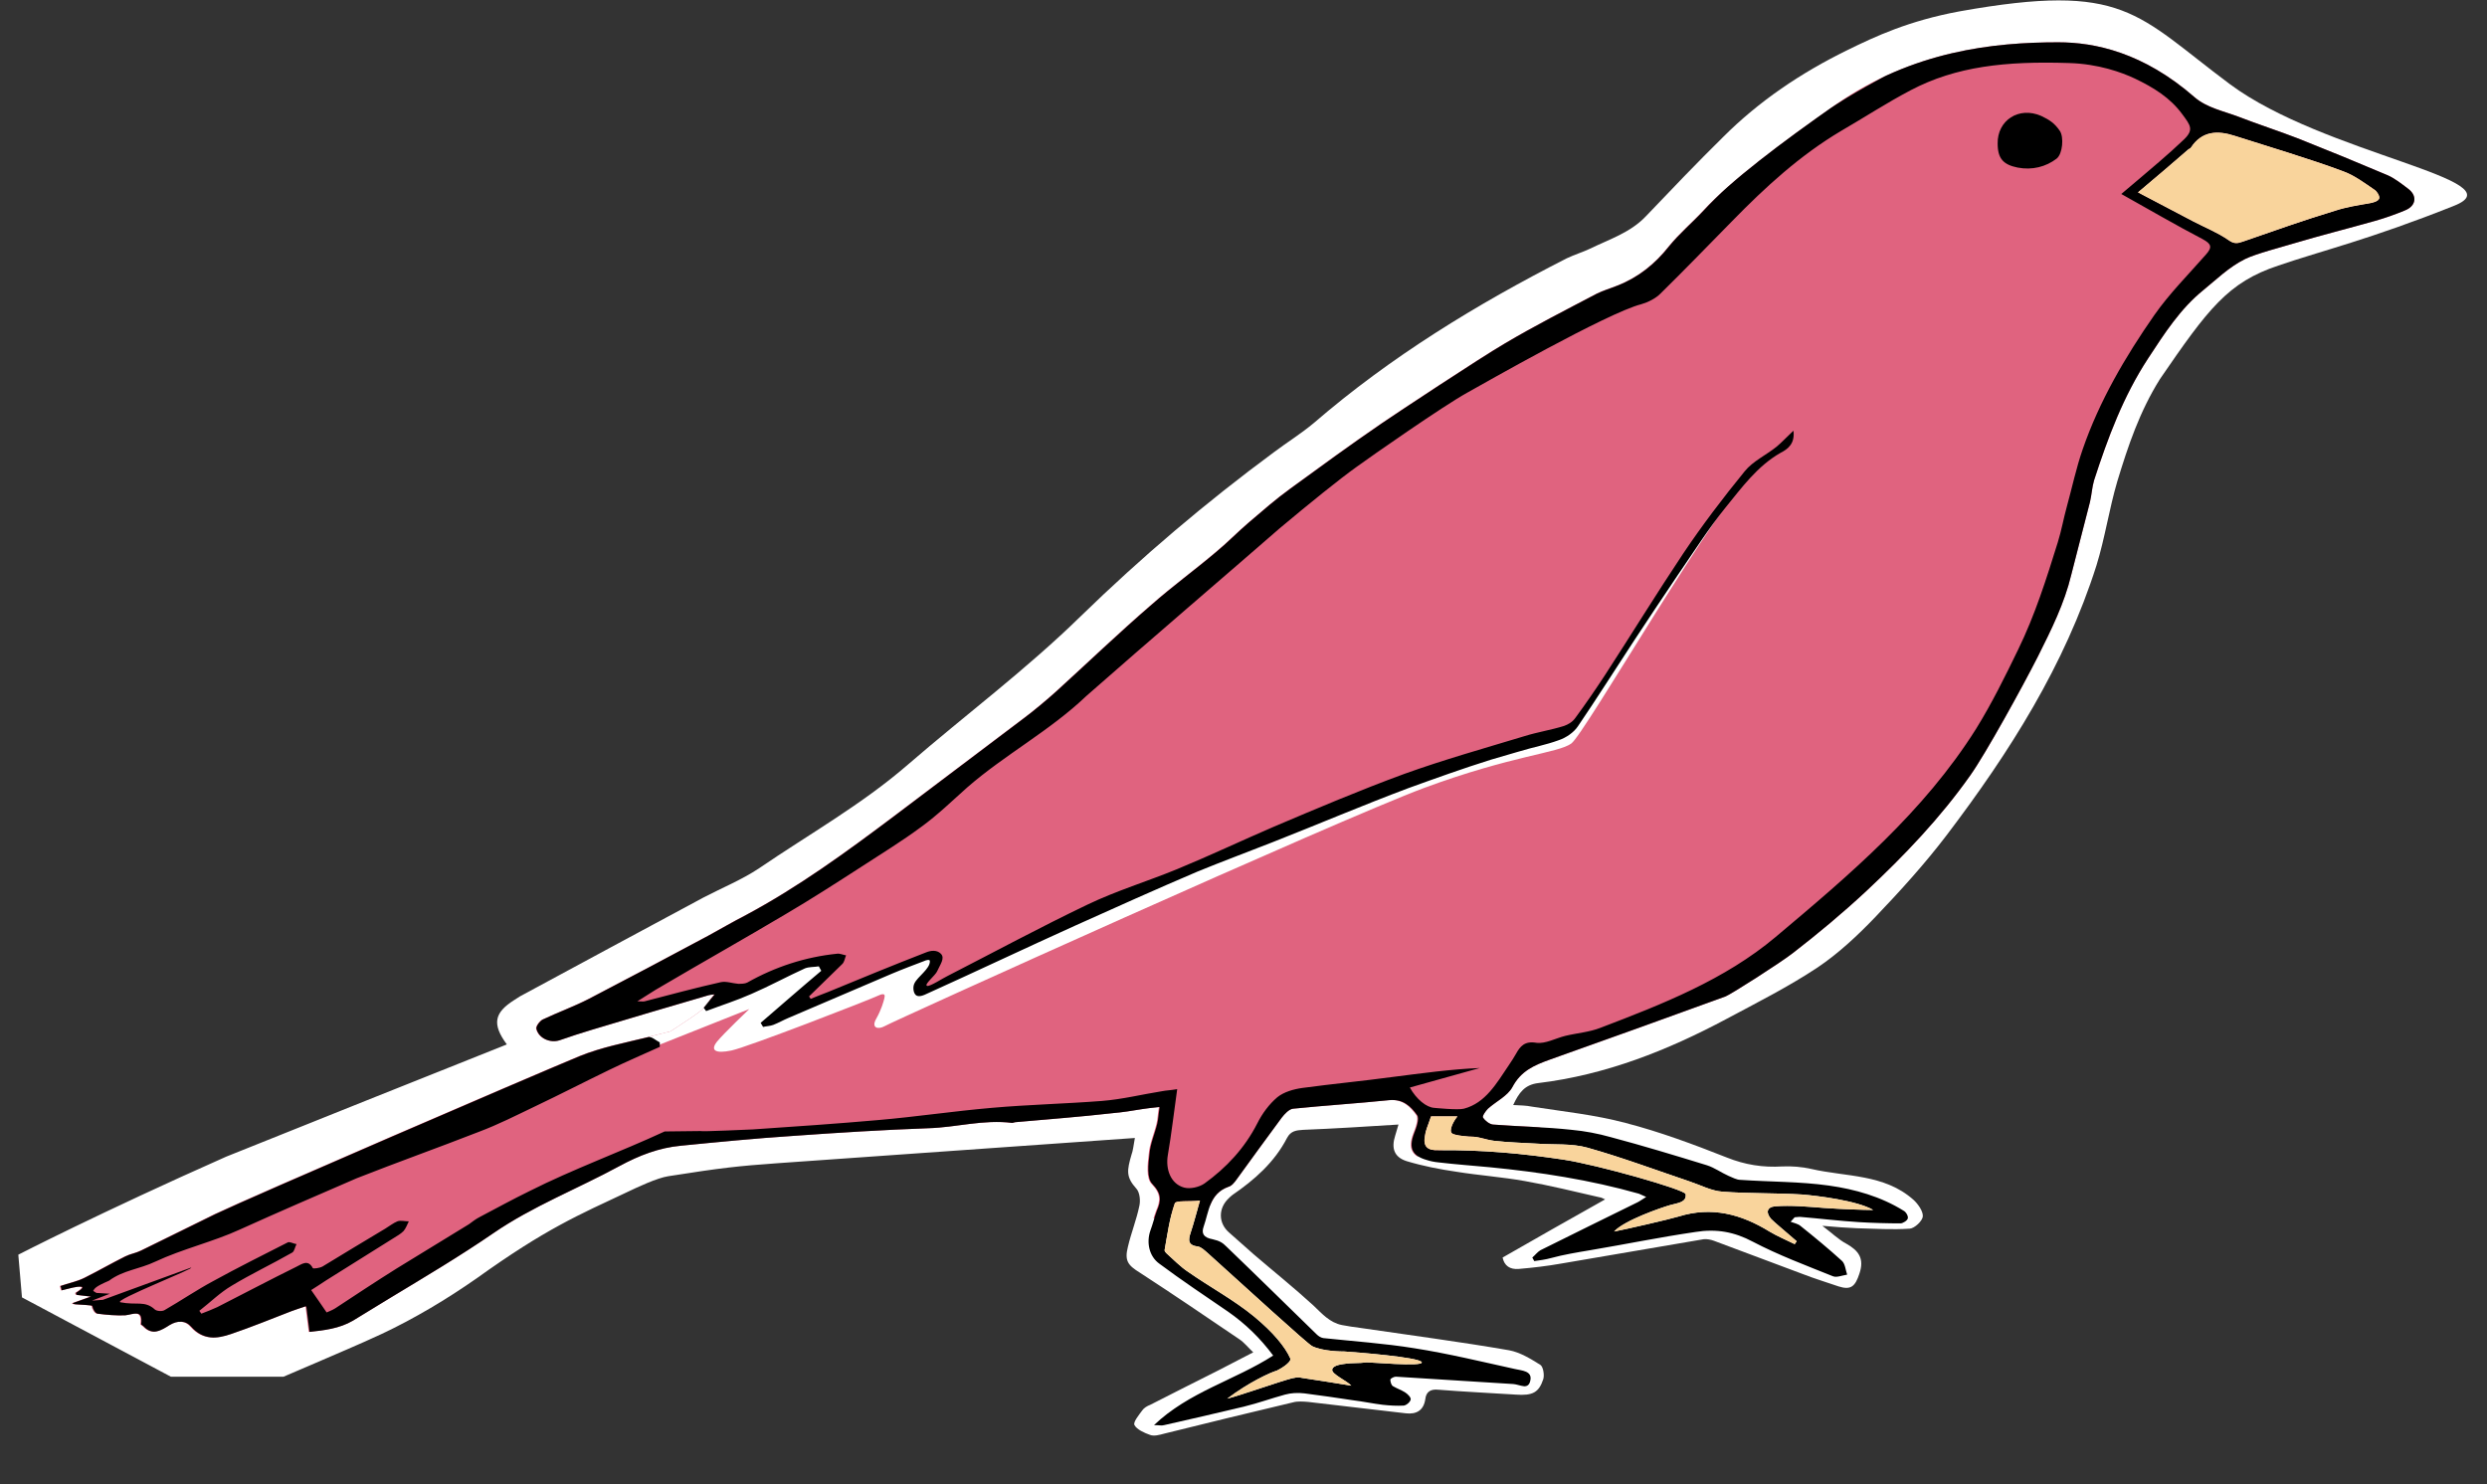 <?xml version="1.0" encoding="utf-8"?>
<!-- Generator: Adobe Illustrator 24.0.1, SVG Export Plug-In . SVG Version: 6.00 Build 0)  -->
<svg version="1.1" id="Flat_Bird" xmlns="http://www.w3.org/2000/svg" xmlns:xlink="http://www.w3.org/1999/xlink" x="0px" y="0px"
	 width="611.4px" height="365px" viewBox="0 0 611.4 365" enable-background="new 0 0 611.4 365" xml:space="preserve">
<rect x="0" y="0" width="611.4" height="365" fill="#333333" stroke="none"/>
<path d="M177.4,276 M162.7,254.3c0.3-0.8,10.9-6.3,10.2-6.5c0.8-1,1.6-2,2.7-3.3c-0.8,0.1-1.1,0.1-1.4,0.2
	c-9.6,2.8-19.1,5.6-28.7,8.5c-2.7,0.8-5.4,1.7-8,2.6c-2.4,0.7-5.1-0.5-5.7-2.8c-0.2-0.6,0.8-1.9,1.5-2.3c3.8-1.8,7.7-3.2,11.4-5.1
	c9.8-5.1,19.6-10.3,29.3-15.5c3.1-1.7,6.2-3.5,9.3-5.1c12.9-6.9,24.7-15.5,36.4-24.3c10.6-8,21.2-16,31.8-24
	c2.3-1.7,5.9-4.7,8.1-6.7c7.8-7.1,15.4-14.4,23.4-21.3c5.1-4.5,10.6-8.5,15.8-12.9c2.8-2.3,5.3-4.9,8.1-7.3
	c3.4-2.9,6.7-5.8,10.3-8.4c7.4-5.4,14.8-10.8,22.4-16c3.5-2.4,24.2-16.1,30.2-19.6c7.4-4.4,15.1-8.3,22.7-12.3
	c1.6-0.8,3.4-1.3,5.1-2c5.1-2,9.2-5.3,12.6-9.6c2.6-3.2,5.7-5.8,8.5-8.8c6.8-7.4,18.9-17.2,32.6-26.1c6.8-4.4,11.8-7.6,20-10.4
	c10-3.4,18.7-5.9,34.7-5.9c5.8,0.5,17.8,2,25.1,8.5c2.6,2.3,5.4,4.4,8.4,6c3.4,1.9,7.1,3.4,10.8,4.8c4.9,1.9,9.9,3.5,14.8,5.4
	c7.3,2.9,14.6,5.9,21.9,9c1.8,0.8,3.4,2.1,5,3.3c2.3,1.7,2,4.2-0.7,5.3c-2.4,1-4.9,1.9-7.4,2.6c-6.7,1.9-13.5,3.6-20.2,5.6
	c-2.6,0.8-9.2,2.5-11.8,3.8c-4,2-7,5-10.2,7.6c-5.7,4.6-9.6,10.7-13.6,16.8c-6.1,9.3-9.9,19.5-13.3,30c-0.5,1.7-0.6,3.6-1,5.3
	c-1.5,6-3.1,11.9-4.6,17.9c-1.7,7.1-4.5,13.7-8.2,20.1c-2.5,4.2-3.7,9.1-6.1,13.3c-3.1,5.5-6.8,10.7-10.4,15.9
	c-7.4,10.5-16.2,19.7-25.6,28.5c-5.8,5.4-11.8,10.4-18,15.2c-3.2,2.5-15.3,10.2-16.6,10.7c-14.3,5.2-28.7,10.4-43.1,15.5
	c-3.9,1.4-7.2,2.8-9.3,6.8c-1.2,2.2-4,3.5-6,5.3c-0.6,0.6-1.5,1.9-1.2,2.2c0.5,0.8,1.6,1.6,2.4,1.7c6.5,0.5,13,0.6,19.4,1.3
	c3.2,0.3,6.4,0.9,9.6,1.8c7.9,2.1,15.8,4.5,23.6,6.9c1.9,0.6,3.5,1.8,5.3,2.6c1,0.4,2,1,3,1c7.2,0.5,14.6,0.4,21.7,1.4
	c6.4,0.9,12.8,2.7,18.4,6.2c0.6,0.3,1.2,1.4,1,1.9c-0.1,0.5-1.2,1.2-1.8,1.2c-3.4,0-6.9-0.1-10.3-0.3c-4.9-0.3-9.8-0.9-14.6-1.3
	c-0.3,0-0.7,0.1-1.1,0.1c-0.3,0.4-0.7,0.7-1,1.1c0.8,0.3,1.8,0.5,2.4,1c3.5,2.8,6.9,5.6,10.2,8.6c0.8,0.7,0.9,2.2,1.3,3.4
	c-1.2,0.2-2.7,0.8-3.7,0.4c-6.7-2.7-13.4-5.2-19.7-8.5c-4.5-2.4-8.9-3.2-13.8-2.4c-8.9,1.3-17.1,3-26,4.5c-3,0.5-6.6,1.1-9.5,1.9
	c-1.4,0.4-3,0.6-4.4,0.8c-0.2-0.3-0.3-0.6-0.5-0.9c0.7-0.6,1.3-1.4,2-1.8c8-4,16-7.9,23.9-11.8c0.6-0.3,1.1-0.7,2.1-1.3
	c-0.9-0.4-1.4-0.6-1.8-0.8c-12-3.4-24.3-5.3-36.6-6.5c-4.2-0.4-8.5-0.7-12.7-1.2c-1-0.1-2-0.3-2.9-0.6c-3.5-1-4.4-2.9-3.1-6.4
	c0.6-1.5,1.4-3.7,0.8-4.6c-1.5-2.1-3.4-4-6.7-3.7c-7.8,0.8-15.7,1.3-23.6,2.1c-1,0.1-2.1,1.3-2.8,2.2c-3.7,5-7.4,10.1-11.1,15.2
	c-0.5,0.7-1.2,1.6-2,1.8c-4.7,1.7-4.8,6.1-6.1,9.8c-0.6,1.7,0,2.9,2.2,3.1c1.2,0.1,2.5,0.9,3.4,1.8c7.5,7.2,14.8,14.4,22.2,21.6
	c0.4,0.4,1,0.8,1.6,0.9c7.5,0.8,15,1.3,22.4,2.5c8.3,1.3,16.5,3.3,24.7,5.1c1.6,0.4,4.4,0.4,3.8,2.9c-0.5,2.4-2.8,0.9-4.4,0.8
	c-9.6-0.6-19.2-1.2-28.7-1.8c-0.4,0-1.2,0.4-1.3,0.7c0,0.5,0.2,1.3,0.6,1.6c1,0.6,2.2,1,3.1,1.6c0.6,0.4,1.4,1.2,1.3,1.7
	c-0.1,0.6-1,1.4-1.7,1.5c-1.8,0.1-3.6,0-5.4-0.2c-2.4-0.3-4.8-0.8-7.2-1.1c-4-0.6-8-1.2-12-1.7c-1.6-0.2-3.1-0.1-4.6,0.3
	c-3.3,0.9-6.6,2.1-9.9,2.9c-6.6,1.6-13.2,3.1-19.8,4.6c-0.7,0.2-1.4,0-2.7,0c8.6-8.2,19.8-11,29.3-17.1c-3.2-4.3-6.8-7.8-11.1-10.8
	c-5.7-3.9-11.4-7.7-16.9-11.8c-2.5-1.8-3.2-5.2-2.2-8.1c0.6-1.6,1-3.3,1.6-4.9c1.1-2.5,1.2-4.2-1.1-6.6c-1.4-1.4-1-4.9-0.7-7.4
	c0.2-2.5,1.3-4.9,1.9-7.4c0.3-1.2,0.3-2.4,0.6-4.1c-1.9,0.2-2.8,0.3-4.1,0.5c-2.4,0.4-4.9,0.8-7.3,1c-7.9,0.9-15.8,1.5-23.7,2.2
	c-0.4,0-0.7,0.2-1.1,0.2c-6.9-0.9-13.6,1.1-20.4,1.3c-11.2,0.4-22.3,1.1-33.5,1.9c-9.1,0.6-18.3,1.5-27.4,2.4
	c-5.4,0.5-10.3,2.4-15.1,5c-10.3,5.6-21.4,9.9-31,16.5c-8.3,5.7-16.9,10.8-25.5,16c-3,1.8-6,3.7-9,5.5c-3.4,2-7.2,2.4-10.9,2.8
	c-0.3-2.3-0.5-4.1-0.8-6.3c-1.4,0.5-2.5,0.8-3.5,1.2c-4.9,1.9-9.8,3.9-14.8,5.6c-3.5,1.2-7,1.6-10-1.8c-1.3-1.5-3.1-1.6-5.1-0.4
	c-1.9,1.2-4.3,2.8-6.6,0.3c-0.2-0.2-0.6-0.4-0.6-0.5c0.5-3.8-1.8-2.4-3.7-2.2c-2.3,0.1-4.7-0.1-7-0.4c-0.6-0.1-1.2-1.2-1.3-1.9
	c0-0.2-2.8-0.3-4.1-0.4c-1-0.1-0.7-0.3-0.4-0.4l4.2-1.5l-3.4-0.4c-0.3,0-0.4-0.5-0.2-0.6c0.3-0.2,2-1.2,1.3-1.4
	c-0.9-0.2-2.8,0.4-4.9,0.9c-0.1-0.4-0.2-0.7-0.3-1.1c2-0.7,4.1-1.1,5.9-2c3.4-1.7,6.7-3.6,10.1-5.3c1.2-0.6,2.6-0.8,3.8-1.4
	c6.1-3,12.2-6,18.3-9c8.8-4.2,76.5-33.4,89.5-38.8c5.4-2.2,11.2-3.3,16.9-4.7c0.8-0.2,2.5-1,2.5-0.6L162.7,254.3z M351.8,274.5
	c-0.9,2.7-1.3,3.3-1.5,4.8c-0.5,2.7,0.7,3.6,3.3,3.5c10.8-0.1,20.5,0.8,30.6,2.3c8.2,1.2,30.1,7.4,30.2,8.5c0.3,2.1-2.1,2.2-3.8,2.7
	c-2.1,0.6-11.2,3.7-13.8,6.5c2.7-0.5,13.6-3,15.9-3.7c8.1-2.5,15.3-0.6,22.3,3.7c2,1.2,4.2,2.1,6.2,3.1c0.2-0.2,0.3-0.5,0.5-0.7
	c-1.4-1.2-2.9-2.5-4.3-3.7c-0.7-0.6-1.4-1.2-2-1.8c-1.3-1.5-1.1-2.9,1-3.1c3.9-0.3,8.1,0.1,12,0.4c4.2,0.3,9.6,0.5,12.1,0.5
	c-3.9-2.3-13.8-3.5-17.5-3.8c-6.5-0.4-13.1-0.2-19.6-0.7c-2.7-0.2-5.3-1.6-8-2.5c-8.3-2.8-16.6-5.9-25.1-8.3
	c-3.9-1.1-8.3-0.7-12.4-1c-3.5-0.2-7.1-0.3-10.6-0.7c-1.7-0.2-3.4-0.9-5-1c-1.3,0-4.6-0.3-5.3-0.8c-0.9-0.7,0.3-3,1.3-4.2H351.8z
	 M525.6,47.3c4.9,2.6,9.3,4.9,13.7,7.2c2.9,1.5,5.9,2.7,8.5,4.5c1.4,1,2.2,0.9,3.6,0.4c7.5-2.6,15.1-5.3,22.7-7.6
	c2.8-0.9,5.4-1.3,8.3-1.8c0.8-0.1,2.3-0.5,2.5-1.2c0.2-0.5-0.5-1.7-1.1-2.1c-2.5-1.7-5-3.6-7.8-4.6c-7.7-2.9-19.1-6.3-26.6-8.7
	c-4.3-1.4-8.1-1.2-10.8,2.9c-0.1,0.2-0.5,0.3-0.7,0.5C534,40.2,530,43.6,525.6,47.3z M320.1,338.8c2.9,0.4,8.9,1.4,12.1,1.9
	c-1.1-1.2-4.8-2.8-4.7-3.9c0.1-1.2,2.7-1.4,3.4-1.5c1.2-0.2,3.6-0.1,4.8-0.3c0-0.2,14.6,1.2,13.8-0.1c-0.8-1.2-15.9-2.4-19-2.6
	c-0.6,0-5.2,0-7.9-1.3c-1.2-0.6-16.5-14.6-25.7-22.9c-0.7-0.6-1.6-1.5-2.4-1.6c-2.5-0.3-2.4-1.6-1.8-3.4c0.8-2.4,1.4-4.8,2.3-7.9
	c-2.6,0.3-6-0.1-6.2,0.7c-1.3,3.7-1.8,7.6-2.5,11.5c0,0.2,0.2,0.5,0.4,0.7c1.8,1.6,3.5,3.4,5.5,4.7c5.3,3.7,11.1,6.8,16.1,10.9
	c4.7,3.9,7.6,7.4,8.9,10.3c0.4,1-2.8,2.8-3.3,3c-1.7,0.5-6.9,2.9-12.2,6.9c3.2-0.8,13.1-4.3,15.9-5
	C319.4,338.5,319.4,338.7,320.1,338.8z"/>
<path d="M491.1,35.3c-0.1-5.7,5.2-9.2,10.7-6.8c2.1,1,3.3,1.8,4.6,3.7c1,1.5,0.7,5.6-0.8,6.8c-2.6,2-6,2.9-9.6,2.2
	C492.6,40.5,491.1,39.1,491.1,35.3z"/>
<path id="Neatline_3_" fill="#FFFFFF" d="M0,481.9 M633.8-71.2 M531,93.2c-5,8-7.8,16.3-10.5,25.2c-2,6.8-3,13.8-5.1,20.6
	c-7.8,24.6-21.4,46-36.8,66.3c-5.4,7.1-11.4,13.7-17.5,20.1c-4.4,4.6-9.1,9-14.3,12.5c-7.1,4.7-14.8,8.6-22.3,12.6
	c-14.6,7.8-29.8,13.8-46.3,15.8c-3.4,0.4-4.8,2.4-6.2,5.4c1.7,0.1,3.2,0.1,4.6,0.4c7.7,1.2,15.5,2,23,4c8.5,2.2,16.8,5.3,24.9,8.5
	c4.5,1.8,8.9,2.5,13.7,2.2c2.3-0.1,4.8,0.1,7,0.6c8.6,2,18,1.2,25.2,7.6c1.1,1,2.4,2.8,2.3,4.1c-0.1,1.1-2,2.9-3.2,3
	c-4.3,0.3-8.6,0-12.9-0.1c-2.6-0.1-5.2-0.3-8.6-0.6c2.4,1.8,4,3.4,5.9,4.4c3,1.7,4.5,3.6,3.2,7.4c-1,3-2,4.1-5.1,3.1
	c-2.9-1-5.9-1.9-8.7-3c-7.3-2.7-14.6-5.5-21.9-8.2c-0.8-0.3-1.8-0.5-2.6-0.4c-11.7,2-23.4,4-35.1,6c-3.4,0.6-6.8,1-10.3,1.3
	c-2.2,0.2-3.6-0.8-4-2.8c8.4-4.8,16.6-9.5,25.2-14.3c-0.7-0.3-1-0.5-1.3-0.5c-6.1-1.4-12.2-2.9-18.4-4c-5.6-1-11.3-1.4-16.9-2.3
	c-4.1-0.6-8.2-1.4-12.2-2.6c-3.1-1-3.8-3.2-2.8-6.3c0.3-0.9,0.5-1.8,0.8-2.7c-8,0.5-15.7,1-23.4,1.3c-1.8,0.1-3.1,0.3-4,2
	c-3.1,6-8,10.3-13.4,14c-0.4,0.3-0.7,0.6-1,0.9c-2.5,2.4-2.5,6,0.1,8.3c2,1.8,4.1,3.6,6.1,5.4c4.9,4.2,9.9,8.2,14.7,12.6
	c2.1,2,4,4.2,7,4.8c1.5,0.3,3,0.5,4.5,0.7c12.2,1.8,24.5,3.4,36.6,5.5c2.7,0.5,5.3,2.1,7.7,3.6c0.7,0.5,1,2.5,0.7,3.5
	c-1.1,3.3-2.6,4.1-6.8,3.8c-6.3-0.4-12.7-0.7-19-1.2c-1.9-0.2-3,0.5-3.2,2.3c-0.4,2.8-2.2,3.8-4.8,3.5c-8-0.9-16-1.9-24-2.8
	c-1.2-0.1-2.6-0.2-3.7,0.1c-10.6,2.5-21.2,5.1-31.7,7.7c-1.1,0.3-2.5,0.7-3.5,0.3c-1.4-0.5-3.2-1.3-3.8-2.4
	c-0.4-0.7,1.1-2.5,1.9-3.6c0.4-0.6,1.2-1.1,2-1.4c5.6-2.9,11.3-5.7,17-8.6c2.7-1.4,5.4-2.8,8.3-4.3c-1.2-1.1-2.2-2.4-3.4-3.2
	c-8.1-5.5-16.2-11-24.5-16.4c-2.9-1.8-3.8-2.9-2.9-6.4c0.8-3.4,2.1-6.6,2.8-10c0.3-1.3,0.1-3.3-0.7-4.2c-2.6-2.9-2.4-4.4-1.2-8.5
	c0.3-0.7,0.5-2.3,0.8-4c0,0-80.4,5.7-87.8,6.2c-9.7,0.7-13.6,1.1-26.9,3.2c-2.7,0.4-7.6,2.7-10.1,3.9c-11.9,5.6-20,9-37,21.2
	c-7.3,5.1-15.3,9.9-23.4,13.7c-5.8,2.7-10.9,4.8-16.4,7.2l-7.7,3.3H42L5.4,319l-0.9-10.5c0,0,20-10.3,51.1-24.1
	c23.2-9.3,45.9-18.4,69-27.6c-3.7-5-3.1-7.8,1.8-10.9c0.5-0.3,0.9-0.6,1.4-0.9c15-8.1,30-16.2,45.1-24.3c4.6-2.4,9.5-4.4,13.7-7.2
	c12.3-8.4,25.3-15.7,36.6-25.5c14.1-12.2,29-23.3,42.4-36.4c15-14.6,30.9-28.1,47.7-40.5c3.2-2.4,6.6-4.5,9.7-7.1
	c18.9-16.3,40-29.2,62.2-40.5c1.9-0.9,3.9-1.5,5.8-2.4c4.7-2.3,9.8-3.9,13.6-7.9c6.3-6.6,12.5-13.1,19-19.5
	c8.9-8.9,19.2-15.8,30.4-21.3c7.1-3.5,15.3-7.3,27.7-9.6c40.8-7.3,43.4,0.7,66.5,17.9c23.1,17.2,71.1,23.6,55.1,29.9
	c-20.8,8.3-32.4,11-43.2,14.7C547.7,69.4,542.8,76,531,93.2z"/>
<g>
	<defs>
		<path id="SVGID_1_" d="M177.4,276 M164.8,253.6c0,0,8.8-5.6,8.1-5.8c0.8-1,1.6-2,2.7-3.3c-0.8,0.1-1.1,0.1-1.4,0.2
			c-9.6,2.8-19.1,5.6-28.7,8.5c-2.7,0.8-5.4,1.7-8,2.6c-2.4,0.7-5.1-0.5-5.7-2.8c-0.2-0.6,0.8-1.9,1.5-2.3c3.8-1.8,7.7-3.2,11.4-5.1
			c9.8-5.1,19.6-10.3,29.3-15.5c3.1-1.7,6.2-3.5,9.3-5.1c12.9-6.9,24.7-15.5,36.4-24.3c10.6-8,21.2-16,31.8-24
			c2.3-1.7,5.9-4.7,8.1-6.7c7.8-7.1,15.4-14.4,23.4-21.3c5.1-4.5,10.6-8.5,15.8-12.9c2.8-2.3,5.3-4.9,8.1-7.3
			c3.4-2.9,6.7-5.8,10.3-8.4c7.4-5.4,14.8-10.8,22.4-16c3.5-2.4,24.2-16.1,30.2-19.6c7.4-4.4,15.1-8.3,22.7-12.3
			c1.6-0.8,3.4-1.3,5.1-2c5.1-2,9.2-5.3,12.6-9.6c2.6-3.2,5.7-5.8,8.5-8.8c6.8-7.4,19.2-16.7,32.6-26.1c19-13.2,38.8-15.3,54.7-15.3
			c9,0,20.9,2.5,33.5,13.5c3,2.6,7.1,3.4,10.8,4.8c4.9,1.9,9.9,3.5,14.8,5.4c7.3,2.9,14.6,5.9,21.9,9c1.8,0.8,3.4,2.1,5,3.3
			c2.3,1.7,2,4.2-0.7,5.3c-2.4,1-4.9,1.9-7.4,2.6c-6.7,1.9-13.5,3.6-20.2,5.6c-2.6,0.8-9.2,2.5-11.8,3.8c-4,2-7,5-10.2,7.6
			c-5.7,4.6-9.6,10.7-13.6,16.8c-6.1,9.3-9.9,19.5-13.3,30c-0.5,1.7-0.6,3.6-1,5.3c-1.5,6-3.1,11.9-4.6,17.9
			c-1.7,7.1-4.9,13.5-8.2,20.1c-3.8,7.5-12.9,24-16.6,29.2c-7.4,10.5-16.2,19.7-25.6,28.5c-5.8,5.4-11.8,10.4-18,15.2
			c-3.2,2.5-15.3,10.2-16.6,10.7c-14.3,5.2-28.7,10.4-43.1,15.5c-3.9,1.4-7.2,2.8-9.3,6.8c-1.2,2.2-4,3.5-6,5.3
			c-0.6,0.6-1.5,1.9-1.2,2.2c0.5,0.8,1.6,1.6,2.4,1.7c6.5,0.5,13,0.6,19.4,1.3c3.2,0.3,6.4,0.9,9.6,1.8c7.9,2.1,15.8,4.5,23.6,6.9
			c1.9,0.6,3.5,1.8,5.3,2.6c1,0.4,2,1,3,1c7.2,0.5,14.6,0.4,21.7,1.4c6.4,0.9,12.8,2.7,18.4,6.2c0.6,0.3,1.2,1.4,1,1.9
			c-0.1,0.5-1.2,1.2-1.8,1.2c-3.4,0-6.9-0.1-10.3-0.3c-4.9-0.3-9.8-0.9-14.6-1.3c-0.3,0-0.7,0.1-1.1,0.1c-0.3,0.4-0.7,0.7-1,1.1
			c0.8,0.3,1.8,0.5,2.4,1c3.5,2.8,6.9,5.6,10.2,8.6c0.8,0.7,0.9,2.2,1.3,3.4c-1.2,0.2-2.7,0.8-3.7,0.4c-6.7-2.7-13.4-5.2-19.7-8.5
			c-4.5-2.4-8.9-3.2-13.8-2.4c-8.9,1.3-17.1,3-26,4.5c-3,0.5-6.6,1.1-9.5,1.9c-1.4,0.4-3,0.6-4.4,0.8c-0.2-0.3-0.3-0.6-0.5-0.9
			c0.7-0.6,1.3-1.4,2-1.8c8-4,16-7.9,23.9-11.8c0.6-0.3,1.1-0.7,2.1-1.3c-0.9-0.4-1.4-0.6-1.8-0.8c-12-3.4-24.3-5.3-36.6-6.5
			c-4.2-0.4-8.5-0.7-12.7-1.2c-1-0.1-2-0.3-2.9-0.6c-3.5-1-4.4-2.9-3.1-6.4c0.6-1.5,1.4-3.7,0.8-4.6c-1.5-2.1-3.4-4-6.7-3.7
			c-7.8,0.8-15.7,1.3-23.6,2.1c-1,0.1-2.1,1.3-2.8,2.2c-3.7,5-7.4,10.1-11.1,15.2c-0.5,0.7-1.2,1.6-2,1.8c-4.7,1.7-4.8,6.1-6.1,9.8
			c-0.6,1.7,0,2.7,2.2,3.1c1.8,0.4,2.5,0.9,3.4,1.8c7.5,7.2,14.8,14.4,22.2,21.6c0.4,0.4,1,0.8,1.6,0.9c7.5,0.8,15,1.3,22.4,2.5
			c8.3,1.3,16.5,3.3,24.7,5.1c1.6,0.4,4.4,0.4,3.8,2.9c-0.5,2.4-2.8,0.9-4.4,0.8c-9.6-0.6-19.2-1.2-28.7-1.8c-0.4,0-1.2,0.4-1.3,0.7
			c0,0.5,0.2,1.3,0.6,1.6c1,0.6,2.2,1,3.1,1.6c0.6,0.4,1.4,1.2,1.3,1.7c-0.1,0.6-1,1.4-1.7,1.5c-1.8,0.1-3.6,0-5.4-0.2
			c-2.4-0.3-4.8-0.8-7.2-1.1c-4-0.6-8-1.2-12-1.7c-1.6-0.2-3.1-0.1-4.6,0.3c-3.3,0.9-6.6,2.1-9.9,2.9c-6.6,1.6-13.2,3.1-19.8,4.6
			c-0.7,0.2-1.4,0-2.7,0c8.6-8.2,19.8-11,29.3-17.1c-3.2-4.3-6.8-7.8-11.1-10.8c-5.7-3.9-11.4-7.7-16.9-11.8
			c-2.5-1.8-3.2-5.2-2.2-8.1c0.6-1.6,1-3.3,1.6-4.9c1.1-2.5,1.2-4.2-1.1-6.6c-1.4-1.4-1-4.9-0.7-7.4c0.2-2.5,1.3-4.9,1.9-7.4
			c0.3-1.2,0.3-2.4,0.6-4.1c-1.9,0.2-2.8,0.3-4.1,0.5c-2.4,0.4-4.9,0.8-7.3,1c-7.9,0.9-15.8,1.5-23.7,2.2c-0.4,0-0.7,0.2-1.1,0.2
			c-6.9-0.9-13.6,1.1-20.4,1.3c-11.2,0.4-22.3,1.1-33.5,1.9c-9.1,0.6-18.3,1.5-27.4,2.4c-5.4,0.5-10.3,2.4-15.1,5
			c-10.3,5.6-21.4,9.9-31,16.5c-8.3,5.7-16.9,10.8-25.5,16c-3,1.8-6,3.7-9,5.5c-3.4,2-7.2,2.4-10.9,2.8c-0.3-2.3-0.5-4.1-0.8-6.3
			c-1.4,0.5-2.5,0.8-3.5,1.2c-4.9,1.9-9.8,3.9-14.8,5.6c-3.5,1.2-7,1.6-10-1.8c-1.3-1.5-3.1-1.6-5.1-0.4c-1.9,1.2-4.3,2.8-6.6,0.3
			c-0.2-0.2-0.6-0.4-0.6-0.5c0.5-3.8-1.8-2.4-3.7-2.2c-2.3,0.1-4.7-0.1-7-0.4c-0.6-0.1-1.2-1.2-1.3-1.9c0-0.2-2.8-0.3-4.1-0.4
			c-1-0.1-0.7-0.3-0.4-0.4l4.2-1.5l-3.4-0.4c-0.3,0-0.4-0.5-0.2-0.6c0.3-0.2,2-1.2,1.3-1.4c-0.9-0.2-2.8,0.4-4.9,0.9
			c-0.1-0.4-0.2-0.7-0.3-1.1c2-0.7,4.1-1.1,5.9-2c3.4-1.7,6.7-3.6,10.1-5.3c1.2-0.6,2.6-0.8,3.8-1.4c6.1-3,12.2-6,18.3-9
			c8.8-4.2,76.5-33.4,89.5-38.8c5.4-2.2,11.2-3.3,16.9-4.7L164.8,253.6z M351.8,274.5c-0.9,2.7-1.3,3.3-1.5,4.8
			c-0.5,2.7,0.7,3.6,3.3,3.5c10.8-0.1,20.5,0.8,30.6,2.3c8.2,1.2,30.1,7.4,30.2,8.5c0.3,2.1-2.1,2.2-3.8,2.7
			c-2.1,0.6-11.2,3.7-13.8,6.5c2.7-0.5,13.6-3,15.9-3.7c8.1-2.5,15.3-0.6,22.3,3.7c2,1.2,4.2,2.1,6.2,3.1c0.2-0.2,0.3-0.5,0.5-0.7
			c-1.4-1.2-2.9-2.5-4.3-3.7c-0.7-0.6-1.4-1.2-2-1.8c-1.3-1.5-1.1-2.9,1-3.1c3.9-0.3,8.1,0.1,12,0.4c4.2,0.3,9.6,0.5,12.1,0.5
			c-3.9-2.3-13.8-3.5-17.5-3.8c-6.5-0.4-13.1-0.2-19.6-0.7c-2.7-0.2-5.3-1.6-8-2.5c-8.3-2.8-16.6-5.9-25.1-8.3
			c-3.9-1.1-8.3-0.7-12.4-1c-3.5-0.2-7.1-0.3-10.6-0.7c-1.7-0.2-3.4-0.9-5-1c-1.3,0-4.6-0.3-5.3-0.8c-0.9-0.7,0.3-3,1.3-4.2H351.8z
			 M525.6,47.3c4.9,2.6,9.3,4.9,13.7,7.2c2.9,1.5,5.9,2.7,8.5,4.5c1.4,1,2.2,0.9,3.6,0.4c7.5-2.6,15.1-5.3,22.7-7.6
			c2.8-0.9,5.4-1.3,8.3-1.8c0.8-0.1,2.3-0.5,2.5-1.2c0.2-0.5-0.5-1.7-1.1-2.1c-2.5-1.7-5-3.6-7.8-4.6c-7.7-2.9-19.1-6.3-26.6-8.7
			c-4.3-1.4-8.1-1.2-10.8,2.9c-0.1,0.2-0.5,0.3-0.7,0.5C534,40.2,530,43.6,525.6,47.3z M320.1,338.8c2.9,0.4,8.9,1.4,12.1,1.9
			c-1.1-1.2-4.8-2.8-4.7-3.9c0.1-1.2,2.7-1.4,3.4-1.5c1.2-0.2,3.6-0.1,4.8-0.3c0-0.2,14.6,1.2,13.8-0.1c-0.8-1.2-15.9-2.4-19-2.6
			c-0.6,0-5.2,0-7.9-1.3c-1.2-0.6-16.5-14.6-25.7-22.9c-0.7-0.6-1.6-1.5-2.4-1.6c-2.5-0.3-2.4-1.6-1.8-3.4c0.8-2.4,1.4-4.8,2.3-7.9
			c-2.6,0.3-6-0.1-6.2,0.7c-1.3,3.7-1.8,7.6-2.5,11.5c0,0.2,0.2,0.5,0.4,0.7c1.8,1.6,3.5,3.4,5.5,4.7c5.3,3.7,11.1,6.8,16.1,10.9
			c4.7,3.9,7.6,7.4,8.9,10.3c0.4,1-2.8,2.8-3.3,3c-1.7,0.5-6.9,2.9-12.2,6.9c3.2-0.8,13.1-4.3,15.9-5
			C319.4,338.5,319.4,338.7,320.1,338.8z"/>
	</defs>
	<clipPath id="SVGID_2_">
		<use xlink:href="#SVGID_1_"  overflow="visible"/>
	</clipPath>
	<polygon clip-path="url(#SVGID_2_)" fill="#E0637F" points="10.7,276 9.7,364 437.1,263.5 603.3,50.5 499,-21.9 	"/>
	<path clip-path="url(#SVGID_2_)" fill="#FFFFFF" d="M156.7,257.1l4.1,0.3l23.4-9.3c0,0-6.4,6.1-8,8.1c-1.6,2.1-0.3,2.9,3.6,2.1
		c3.9-0.8,34.3-12.6,36.1-13.5c1.7-0.8,1.7-0.1,1.5,0.7s-0.7,2.7-2,5c-1.3,2.3,0.5,2.7,2.1,1.8c1.6-1,111-50.5,132.7-58.6
		c21.7-8,32.8-8.5,36.1-10.9s35.9-59.1,46.1-68.8c0,0-4.1,4.2-8.2,9c-2.3,2.7-36,54.3-37.4,55.1c-1.4,0.7-12.2,4.9-24.5,8.3
		c-5.2,1.4-56.5,21.2-64,24.5c-7.5,3.3-45.5,18.9-58.3,26.2c-12.7,7.3-13.2,5.9-13.2,5.9l2.6-7.8l-2.4-0.2l-30.4,12.7l-0.2-3.5
		l9-7.1l-4.5-1.2l-22.2,8.7l-8.5,2.8L156.7,257.1z"/>
	<path clip-path="url(#SVGID_2_)" d="M177.4,276 M115.3,301c0.8-0.6,1.7-1.3,2.7-1.8c4-2.1,8-4.3,12.1-6.3
		c10.9-5.5,22.3-9.6,33.3-14.7l8.8-0.1c0.2,0.2,12.5-0.4,12.9-0.4c10.3-0.7,20.6-1.4,30.8-2.3c9.3-0.8,18.6-2.2,27.9-3
		c9-0.8,18.1-1,27.1-1.7c5-0.4,9.8-1.6,14.8-2.4c1-0.2,1.9-0.2,3.7-0.5c-0.8,5.6-1.4,11-2.3,16.2c-0.6,3.5,0.7,7.1,4,8
		c1.5,0.4,3.7-0.1,5-1c5.4-3.9,9.9-8.7,13-14.8c1.2-2.4,2.9-4.7,4.9-6.4c1.6-1.3,4-2,6.2-2.3c7.4-1,14.8-1.7,22.2-2.7
		c7.1-0.9,14.2-1.9,21.4-2.2c-5.7,1.6-11.4,3.2-17.2,4.8c1.6,2.9,4.1,4.9,6,5c0,0,5.9,0.6,7.3,0.2c5.3-1.4,8-6.2,11.1-10.8
		c0.6-0.9,1.2-1.8,1.7-2.7c1-1.8,2.1-3.2,5-2.7c2.2,0.3,4.7-1.1,7.1-1.7c2.9-0.7,5.9-0.9,8.7-2c15.2-5.8,30.5-11.8,43-22.3
		c18.2-15.3,36.4-30.7,49.3-51.2c3.9-6.3,7.1-12.8,10.3-19.4c4.2-8.6,7-17.5,9.8-26.5c0.9-2.9,1.4-5.8,2.2-8.7
		c1.3-4.7,2.3-9.5,3.9-14.1c4.1-11.9,10.5-22.8,17.6-33c3.7-5.3,8.4-10,12.7-14.9c1.6-1.8,1.4-2.6-0.8-3.8
		c-6.7-3.5-13.2-7.3-20-11.1c3.3-2.8,6.3-5.3,9.3-7.9c2.1-1.8,4.1-3.6,6.1-5.5c2.5-2.4,1.6-3.5-0.4-6.2c-3-4.1-7.1-6.6-11.7-8.8
		c-3.2-1.5-8.9-3.6-16.2-3.8c-15.5-0.5-27.7,0.8-38.9,6.7c-5.9,3.1-11.4,6.7-17.1,10c-10.1,6-18.6,13.8-26.8,22.2
		c-5.8,5.9-11.6,11.9-17.6,17.8c-1.2,1.2-3,2.1-4.7,2.6c-8.3,2.1-39.1,19.7-42.7,21.7c-6,3.3-24,15.9-27.3,18.3
		c-4.2,3-11.5,8.9-18.9,15.1c-10.3,9-33.2,28.6-47.5,41.2c-9,8.6-20,14.4-29.3,22.5c-3.7,3.3-7.3,6.8-11.3,9.7
		c-4.7,3.5-9.8,6.6-14.7,9.8c-6.2,4-12.4,8-18.7,11.7c-10.1,6-20.4,11.8-30.6,17.8c-1.8,1-3.5,2.2-5.8,3.6c1,0,1.5,0.1,1.8,0
		c6.2-1.6,12.4-3.3,18.7-4.7c1.3-0.3,2.9,0.3,4.3,0.4c0.7,0,1.6,0,2.2-0.3c6.9-3.9,14.3-6.3,22.1-7.1c0.7-0.1,1.5,0.3,2.2,0.4
		c-0.3,0.7-0.4,1.6-0.9,2.1c-2.7,2.7-5.5,5.3-8.2,8c0.2,0.3,0.2,0.3,0.4,0.6c1.4-0.6,2.8-1.1,4.3-1.7c8-3.3,16-6.6,24-9.7
		c1.2-0.5,2.7-0.7,3.7,0.3c1.1,1.1-0.2,2.7-0.9,4.3c-0.4,1-3.3,3.3-2.5,3.6c0.6,0.3,4.1-2,5-2.4c11.5-5.9,22.8-12,34.5-17.6
		c7.1-3.4,14.7-5.7,22-8.7c8-3.3,15.8-7,23.7-10.4c10.6-4.5,21.2-9,32.1-13c9.7-3.5,19.7-6.3,29.6-9.3c3.2-1,6.5-1.5,9.7-2.5
		c1.1-0.4,2.1-1,2.8-2c2.5-3.4,4.9-6.9,7.2-10.4c6.5-10,12.7-20.1,19.3-30c4.7-7,9.8-13.7,15.1-20.2c2-2.5,5.3-4,7.9-6.1
		c1.3-1.1,2.5-2.4,4.1-3.9c0.4,3.1-1.3,4.5-3.1,5.4c-5.8,3.3-9.6,8.6-13.6,13.5c-4.2,5.2-7.8,10.9-11.6,16.4
		c-3.7,5.5-7.4,11-11,16.5c-4.6,7-9,14-13.7,20.9c-1,1.5-2.9,2.8-4.7,3.4c-3.3,1.2-5.9,1.6-10.2,2.9c-2,0.6-4.5,1.3-6.5,1.9
		c-7,2.2-13.4,4.5-20.3,7c-11.2,4.2-22.2,8.9-33.4,13.3c-6.1,2.4-12.3,4.7-18.4,7.2c-10.1,4.3-20.1,8.8-30.1,13.3
		c-12.4,5.6-24.6,11.4-37,17c-0.7,0.3-1.8,0.6-2.3-0.1c-0.5-0.6-0.6-1.9-0.2-2.7c0.8-1.7,3.9-3.6,3.8-5.5c0-0.5-1-0.2-1.4,0
		c-2.1,0.8-5.3,2-7.9,3.1c-8.5,3.6-17,7.3-25.5,10.9c-1.2,0.5-2.4,1.2-3.7,1.7c-0.8,0.3-1.7,0.3-2.5,0.5c-0.2-0.3-0.4-0.7-0.6-1
		c5-4.3,9.9-8.6,14.9-12.8l-0.6-1.1c-1.1,0.2-2.4,0.1-3.4,0.5c-4.4,2-8.8,4.4-13.2,6.3c-3.6,1.6-7.4,2.8-11.1,4.2
		c-0.3-0.4-0.3-0.4-0.6-0.8c0.8-1,1.6-2,2.7-3.3c-0.8,0.1-1.1,0.1-1.4,0.2c-9.6,2.8-19.1,5.6-28.7,8.5c-2.7,0.8-5.4,1.7-8,2.6
		c-2.4,0.7-5.1-0.5-5.7-2.8c-0.2-0.6,0.8-1.9,1.5-2.3c3.8-1.8,7.7-3.2,11.4-5.1c9.8-5.1,19.6-10.3,29.3-15.5
		c3.1-1.7,6.2-3.5,9.3-5.1c12.9-6.9,24.7-15.5,36.4-24.3c10.6-8,21.2-16,31.8-24c2.3-1.7,5.9-4.7,8.1-6.7
		c7.8-7.1,15.4-14.4,23.4-21.3c5.1-4.5,10.6-8.5,15.8-12.9c2.8-2.3,5.3-4.9,8.1-7.3c3.4-2.9,6.7-5.8,10.3-8.4
		c7.4-5.4,14.8-10.8,22.4-16c3.5-2.4,24.2-16.1,30.2-19.6c7.4-4.4,15.1-8.3,22.7-12.3c1.6-0.8,3.4-1.3,5.1-2c5.1-2,9.2-5.3,12.6-9.6
		c2.6-3.2,5.7-5.8,8.5-8.8c6.8-7.4,18.9-17.2,32.6-26.1c6.8-4.4,12.5-7.1,20-11.4c7.4-4.2,18.7-4.9,34.7-4.9
		c5.8,0.5,18.7,1.7,26.8,7.2c3.9,2.6,7.3,3.3,9.7,5.7c2.8,2.8,4.1,4.9,7.8,6.4c4.9,1.9,9.9,3.5,14.8,5.4c7.3,2.9,14.6,5.9,21.9,9
		c1.8,0.8,3.4,2.1,5,3.3c2.3,1.7,2,4.2-0.7,5.3c-2.4,1-4.9,1.9-7.4,2.6c-6.7,1.9-13.5,3.6-20.2,5.6c-2.6,0.8-9.2,2.5-11.8,3.8
		c-4,2-7,5-10.2,7.6c-5.7,4.6-9.6,10.7-13.6,16.8c-6.1,9.3-9.9,19.5-13.3,30c-0.5,1.7-0.6,3.6-1,5.3c-1.5,6-3.1,11.9-4.6,17.9
		c-1.7,7.1-4.5,13.7-8.2,20.1c-2.5,4.2-3.7,9.1-6.1,13.3c-3.1,5.5-6.8,10.7-10.4,15.9c-7.4,10.5-16.2,19.7-25.6,28.5
		c-5.8,5.4-11.8,10.4-18,15.2c-3.2,2.5-15.3,10.2-16.6,10.7c-14.3,5.2-28.7,10.4-43.1,15.5c-3.9,1.4-7.2,2.8-9.3,6.8
		c-1.2,2.2-4,3.5-6,5.3c-0.6,0.6-1.5,1.9-1.2,2.2c0.5,0.8,1.6,1.6,2.4,1.7c6.5,0.5,13,0.6,19.4,1.3c3.2,0.3,6.4,0.9,9.6,1.8
		c7.9,2.1,15.8,4.5,23.6,6.9c1.9,0.6,3.5,1.8,5.3,2.6c1,0.4,2,1,3,1c7.2,0.5,14.6,0.4,21.7,1.4c6.4,0.9,12.8,2.7,18.4,6.2
		c0.6,0.3,1.2,1.4,1,1.9c-0.1,0.5-1.2,1.2-1.8,1.2c-3.4,0-6.9-0.1-10.3-0.3c-4.9-0.3-9.8-0.9-14.6-1.3c-0.3,0-0.7,0.1-1.1,0.1
		c-0.3,0.4-0.7,0.7-1,1.1c0.8,0.3,1.8,0.5,2.4,1c3.5,2.8,6.9,5.6,10.2,8.6c0.8,0.7,0.9,2.2,1.3,3.4c-1.2,0.2-2.7,0.8-3.7,0.4
		c-6.7-2.7-13.4-5.2-19.7-8.5c-4.5-2.4-8.9-3.2-13.8-2.4c-8.9,1.3-17.1,3-26,4.5c-3,0.5-6.6,1.1-9.5,1.9c-1.4,0.4-3,0.6-4.4,0.8
		c-0.2-0.3-0.3-0.6-0.5-0.9c0.7-0.6,1.3-1.4,2-1.8c8-4,16-7.9,23.9-11.8c0.6-0.3,1.1-0.7,2.1-1.3c-0.9-0.4-1.4-0.6-1.8-0.8
		c-12-3.4-24.3-5.3-36.6-6.5c-4.2-0.4-8.5-0.7-12.7-1.2c-1-0.1-2-0.3-2.9-0.6c-3.5-1-4.4-2.9-3.1-6.4c0.6-1.5,1.4-3.7,0.8-4.6
		c-1.5-2.1-3.4-4-6.7-3.7c-7.8,0.8-15.7,1.3-23.6,2.1c-1,0.1-2.1,1.3-2.8,2.2c-3.7,5-7.4,10.1-11.1,15.2c-0.5,0.7-1.2,1.6-2,1.8
		c-4.7,1.7-4.8,6.1-6.1,9.8c-0.6,1.7,0,2.9,2.2,3.1c1.2,0.1,2.5,0.9,3.4,1.8c7.5,7.2,14.8,14.4,22.2,21.6c0.4,0.4,1,0.8,1.6,0.9
		c7.5,0.8,15,1.3,22.4,2.5c8.3,1.3,16.5,3.3,24.7,5.1c1.6,0.4,4.4,0.4,3.8,2.9c-0.5,2.4-2.8,0.9-4.4,0.8c-9.6-0.6-19.2-1.2-28.7-1.8
		c-0.4,0-1.2,0.4-1.3,0.7c0,0.5,0.2,1.3,0.6,1.6c1,0.6,2.2,1,3.1,1.6c0.6,0.4,1.4,1.2,1.3,1.7c-0.1,0.6-1,1.4-1.7,1.5
		c-1.8,0.1-3.6,0-5.4-0.2c-2.4-0.3-4.8-0.8-7.2-1.1c-4-0.6-8-1.2-12-1.7c-1.6-0.2-3.1-0.1-4.6,0.3c-3.3,0.9-6.6,2.1-9.9,2.9
		c-6.6,1.6-13.2,3.1-19.8,4.6c-0.7,0.2-1.4,0-2.7,0c8.6-8.2,19.8-11,29.3-17.1c-3.2-4.3-6.8-7.8-11.1-10.8
		c-5.7-3.9-11.4-7.7-16.9-11.8c-2.5-1.8-3.2-5.2-2.2-8.1c0.6-1.6,1-3.3,1.6-4.9c1.1-2.5,1.2-4.2-1.1-6.6c-1.4-1.4-1-4.9-0.7-7.4
		c0.2-2.5,1.3-4.9,1.9-7.4c0.3-1.2,0.3-2.4,0.6-4.1c-1.9,0.2-2.8,0.3-4.1,0.5c-2.4,0.4-4.9,0.8-7.3,1c-7.9,0.9-15.8,1.5-23.7,2.2
		c-0.4,0-0.7,0.2-1.1,0.2c-6.9-0.9-13.6,1.1-20.4,1.3c-11.2,0.4-22.3,1.1-33.5,1.9c-9.1,0.6-18.3,1.5-27.4,2.4
		c-5.4,0.5-10.3,2.4-15.1,5c-10.3,5.6-21.4,9.9-31,16.5c-8.3,5.7-16.9,10.8-25.5,16c-3,1.8-6,3.7-9,5.5c-3.4,2-7.2,2.4-10.9,2.8
		c-0.3-2.3-0.5-4.1-0.8-6.3c-1.4,0.5-2.5,0.8-3.5,1.2c-4.9,1.9-9.8,3.9-14.8,5.6c-3.5,1.2-7,1.6-10-1.8c-1.3-1.5-3.1-1.6-5.1-0.4
		c-1.9,1.2-4.3,2.8-6.6,0.3c-0.2-0.2-0.6-0.4-0.6-0.5c0.5-3.8-1.8-2.4-3.7-2.2c-2.3,0.1-4.7-0.1-7-0.4c-0.6-0.1-1.2-1.2-1.3-1.9
		c0-0.2-2.8-0.3-4.1-0.4c-1-0.1-0.7-0.3-0.4-0.4l4.2-1.5l-3.4-0.4c-0.3,0-0.4-0.5-0.2-0.6c0.3-0.2,2-1.2,1.3-1.4
		c-0.9-0.2-2.8,0.4-4.9,0.9c-0.1-0.4-0.2-0.7-0.3-1.1c2-0.7,4.1-1.1,5.9-2c3.4-1.7,6.7-3.6,10.1-5.3c1.2-0.6,2.6-0.8,3.8-1.4
		c6.1-3,12.2-6,18.3-9c8.8-4.2,76.5-33.4,89.5-38.8c5.4-2.2,11.2-3.3,16.9-4.7c0.8-0.2,1.8,0.8,2.8,1.3c0,0.4,0,0.7,0,1.1
		c-4.2,1.9-8.4,3.7-12.5,5.7c-6,2.9-12,6-18.1,8.9c-4.6,2.2-9.1,4.5-13.9,6.3c-10,3.9-20.1,7.5-30,11.4C78,293.9,68.5,298,59,302.3
		c-6.5,3-14.2,4.8-20.8,7.9c-4,1.9-7.9,2.1-11.4,4.7c-3.5,1.5-3.5,1.9-3.9,2.5l0.8,0.5l3.3,0.2l-4.4,1.7l2.7-0.2l21.6-7.9
		c1.9-0.2-19.3,8.1-17.3,8.5c4,0.8,6-0.5,8.5,1.8c0.5,0.4,1.8,0.5,2.4,0.1c4-2.3,7.8-4.9,11.9-7.1c6-3.3,12.2-6.4,18.3-9.5
		c0.5-0.3,1.4,0.3,2.2,0.4c-0.4,0.7-0.5,1.8-1.1,2.1c-4.9,2.8-10,5.2-14.8,8.1c-2.9,1.7-5.3,4.1-8,6.2c0.2,0.2,0.3,0.5,0.5,0.7
		c1.3-0.5,2.6-1,3.9-1.6c6.5-3.3,12.9-6.7,19.4-9.9c1.3-0.6,2.9-2,4.1,0.3c0.1,0.2,1.7,0,2.4-0.4c5.1-3.1,10.2-6.2,15.4-9.3
		c1-0.6,2-1.4,3-1.8c0.8-0.3,1.8,0,2.8,0c-0.4,0.8-0.7,1.7-1.3,2.4c-0.7,0.7-1.6,1.2-2.4,1.7c-5.5,3.5-11.1,6.9-16.6,10.4
		c-1.4,0.9-2.7,1.8-3.7,2.4c1.3,1.8,2.4,3.5,3.8,5.5c0.4-0.2,1.3-0.5,2.1-1c5-3.3,10-6.6,15.1-9.8 M351.8,274.5
		c-0.9,2.7-1.3,3.3-1.5,4.8c-0.5,2.7,0.7,3.6,3.3,3.5c10.8-0.1,20.5,0.8,30.6,2.3c8.2,1.2,30.1,7.4,30.2,8.5
		c0.3,2.1-2.1,2.2-3.8,2.7c-2.1,0.6-11.2,3.7-13.8,6.5c2.7-0.5,13.6-3,15.9-3.7c8.1-2.5,15.3-0.6,22.3,3.7c2,1.2,4.2,2.1,6.2,3.1
		c0.2-0.2,0.3-0.5,0.5-0.7c-1.4-1.2-2.9-2.5-4.3-3.7c-0.7-0.6-1.4-1.2-2-1.8c-1.3-1.5-1.1-2.9,1-3.1c3.9-0.3,8.1,0.1,12,0.4
		c4.2,0.3,9.6,0.5,12.1,0.5c-3.9-2.3-13.8-3.5-17.5-3.8c-6.5-0.4-13.1-0.2-19.6-0.7c-2.7-0.2-5.3-1.6-8-2.5
		c-8.3-2.8-16.6-5.9-25.1-8.3c-3.9-1.1-8.3-0.7-12.4-1c-3.5-0.2-7.1-0.3-10.6-0.7c-1.7-0.2-3.4-0.9-5-1c-1.3,0-4.6-0.3-5.3-0.8
		c-0.9-0.7,0.3-3,1.3-4.2H351.8z M525.6,47.3c4.9,2.6,9.3,4.9,13.7,7.2c2.9,1.5,5.9,2.7,8.5,4.5c1.4,1,2.2,0.9,3.6,0.4
		c7.5-2.6,15.1-5.3,22.7-7.6c2.8-0.9,5.4-1.3,8.3-1.8c0.8-0.1,2.3-0.5,2.5-1.2c0.2-0.5-0.5-1.7-1.1-2.1c-2.5-1.7-5-3.6-7.8-4.6
		c-7.7-2.9-19.1-6.3-26.6-8.7c-4.3-1.4-8.1-1.2-10.8,2.9c-0.1,0.2-0.5,0.3-0.7,0.5C534,40.2,530,43.6,525.6,47.3z M320.1,338.8
		c2.9,0.4,8.9,1.4,12.1,1.9c-1.1-1.2-4.8-2.8-4.7-3.9c0.1-1.2,2.7-1.4,3.4-1.5c1.2-0.2,3.6-0.1,4.8-0.3c0-0.2,14.6,1.2,13.8-0.1
		c-0.8-1.2-15.9-2.4-19-2.6c-0.6,0-5.2,0-7.9-1.3c-1.2-0.6-16.5-14.6-25.7-22.9c-0.7-0.6-1.6-1.5-2.4-1.6c-2.5-0.3-2.4-1.6-1.8-3.4
		c0.8-2.4,1.4-4.8,2.3-7.9c-2.6,0.3-6-0.1-6.2,0.7c-1.3,3.7-1.8,7.6-2.5,11.5c0,0.2,0.2,0.5,0.4,0.7c1.8,1.6,3.5,3.4,5.5,4.7
		c5.3,3.7,11.1,6.8,16.1,10.9c4.7,3.9,7.6,7.4,8.9,10.3c0.4,1-2.8,2.8-3.3,3c-1.7,0.5-6.9,2.9-12.2,6.9c3.2-0.8,13.1-4.3,15.9-5
		C319.4,338.5,319.4,338.7,320.1,338.8z"/>
</g>
<g>
	<defs>
		<path id="SVGID_3_" d="M351.8,274.5c-0.9,2.7-1.3,3.3-1.5,4.8c-0.5,2.7,0.7,3.6,3.3,3.5c10.8-0.1,20.5,0.8,30.6,2.3
			c8.2,1.2,30.1,7.4,30.2,8.5c0.3,2.1-2.1,2.2-3.8,2.7c-2.1,0.6-11.2,3.7-13.8,6.5c2.7-0.5,13.6-3,15.9-3.7
			c8.1-2.5,15.3-0.6,22.3,3.7c2,1.2,4.2,2.1,6.2,3.1c0.2-0.2,0.3-0.5,0.5-0.7c-1.4-1.2-2.9-2.5-4.3-3.7c-0.7-0.6-1.4-1.2-2-1.8
			c-1.3-1.5-1.1-2.9,1-3.1c3.9-0.3,8.1,0.1,12,0.4c4.2,0.3,9.6,0.5,12.1,0.5c-3.9-2.3-13.8-3.5-17.5-3.8c-6.5-0.4-13.1-0.2-19.6-0.7
			c-2.7-0.2-5.3-1.6-8-2.5c-8.3-2.8-16.6-5.9-25.1-8.3c-3.9-1.1-8.3-0.7-12.4-1c-3.5-0.2-7.1-0.3-10.6-0.7c-1.7-0.2-3.4-0.9-5-1
			c-1.3,0-4.6-0.3-5.3-0.8c-0.9-0.7,0.3-3,1.3-4.2H351.8z M320.1,338.8c2.9,0.4,8.9,1.4,12.1,1.9c-1.1-1.2-4.8-2.8-4.7-3.9
			c0.1-1.2,2.7-1.4,3.4-1.5c1.2-0.2,3.6-0.1,4.8-0.3c0-0.2,14.6,1.2,13.8-0.1c-0.8-1.2-15.9-2.4-19-2.6c-0.6,0-5.2,0-7.9-1.3
			c-1.2-0.6-16.5-14.6-25.7-22.9c-0.7-0.6-1.6-1.5-2.4-1.6c-2.5-0.3-2.4-1.6-1.8-3.4c0.8-2.4,1.4-4.8,2.3-7.9
			c-2.6,0.3-6-0.1-6.2,0.7c-1.3,3.7-1.8,7.6-2.5,11.5c0,0.2,0.2,0.5,0.4,0.7c1.8,1.6,3.5,3.4,5.5,4.7c5.3,3.7,11.1,6.8,16.1,10.9
			c4.7,3.9,7.6,7.4,8.9,10.3c0.4,1-2.8,2.8-3.3,3c-1.7,0.5-6.9,2.9-12.2,6.9c3.2-0.8,13.1-4.3,15.9-5
			C319.4,338.5,319.4,338.7,320.1,338.8z"/>
	</defs>
	<clipPath id="SVGID_4_">
		<use xlink:href="#SVGID_3_"  overflow="visible"/>
	</clipPath>
	<rect x="259.7" y="263.5" clip-path="url(#SVGID_4_)" fill="#F9D49C" width="227.9" height="95.4"/>
</g>
<path fill="#F9D49C" d="M525.6,47.3c4.9,2.6,9.3,4.9,13.7,7.2c2.9,1.5,5.9,2.7,8.5,4.5c1.4,1,2.2,0.9,3.6,0.4
	c7.5-2.6,15.1-5.3,22.7-7.6c2.8-0.9,5.4-1.3,8.3-1.8c0.8-0.1,2.3-0.5,2.5-1.2c0.2-0.5-0.5-1.7-1.1-2.1c-2.5-1.7-5-3.6-7.8-4.6
	c-7.7-2.9-19.1-6.3-26.6-8.7c-4.3-1.4-8.1-1.2-10.8,2.9c-0.1,0.2-0.5,0.3-0.7,0.5C534,40.2,530,43.6,525.6,47.3z"/>
<path d="M491.1,35.3c-0.1-5.7,5.2-9.2,10.7-6.8c2.1,1,3.3,1.8,4.6,3.7c1,1.5,0.7,5.6-0.8,6.8c-2.6,2-6,2.9-9.6,2.2
	C492.6,40.5,491.1,39.1,491.1,35.3z"/>
</svg>
